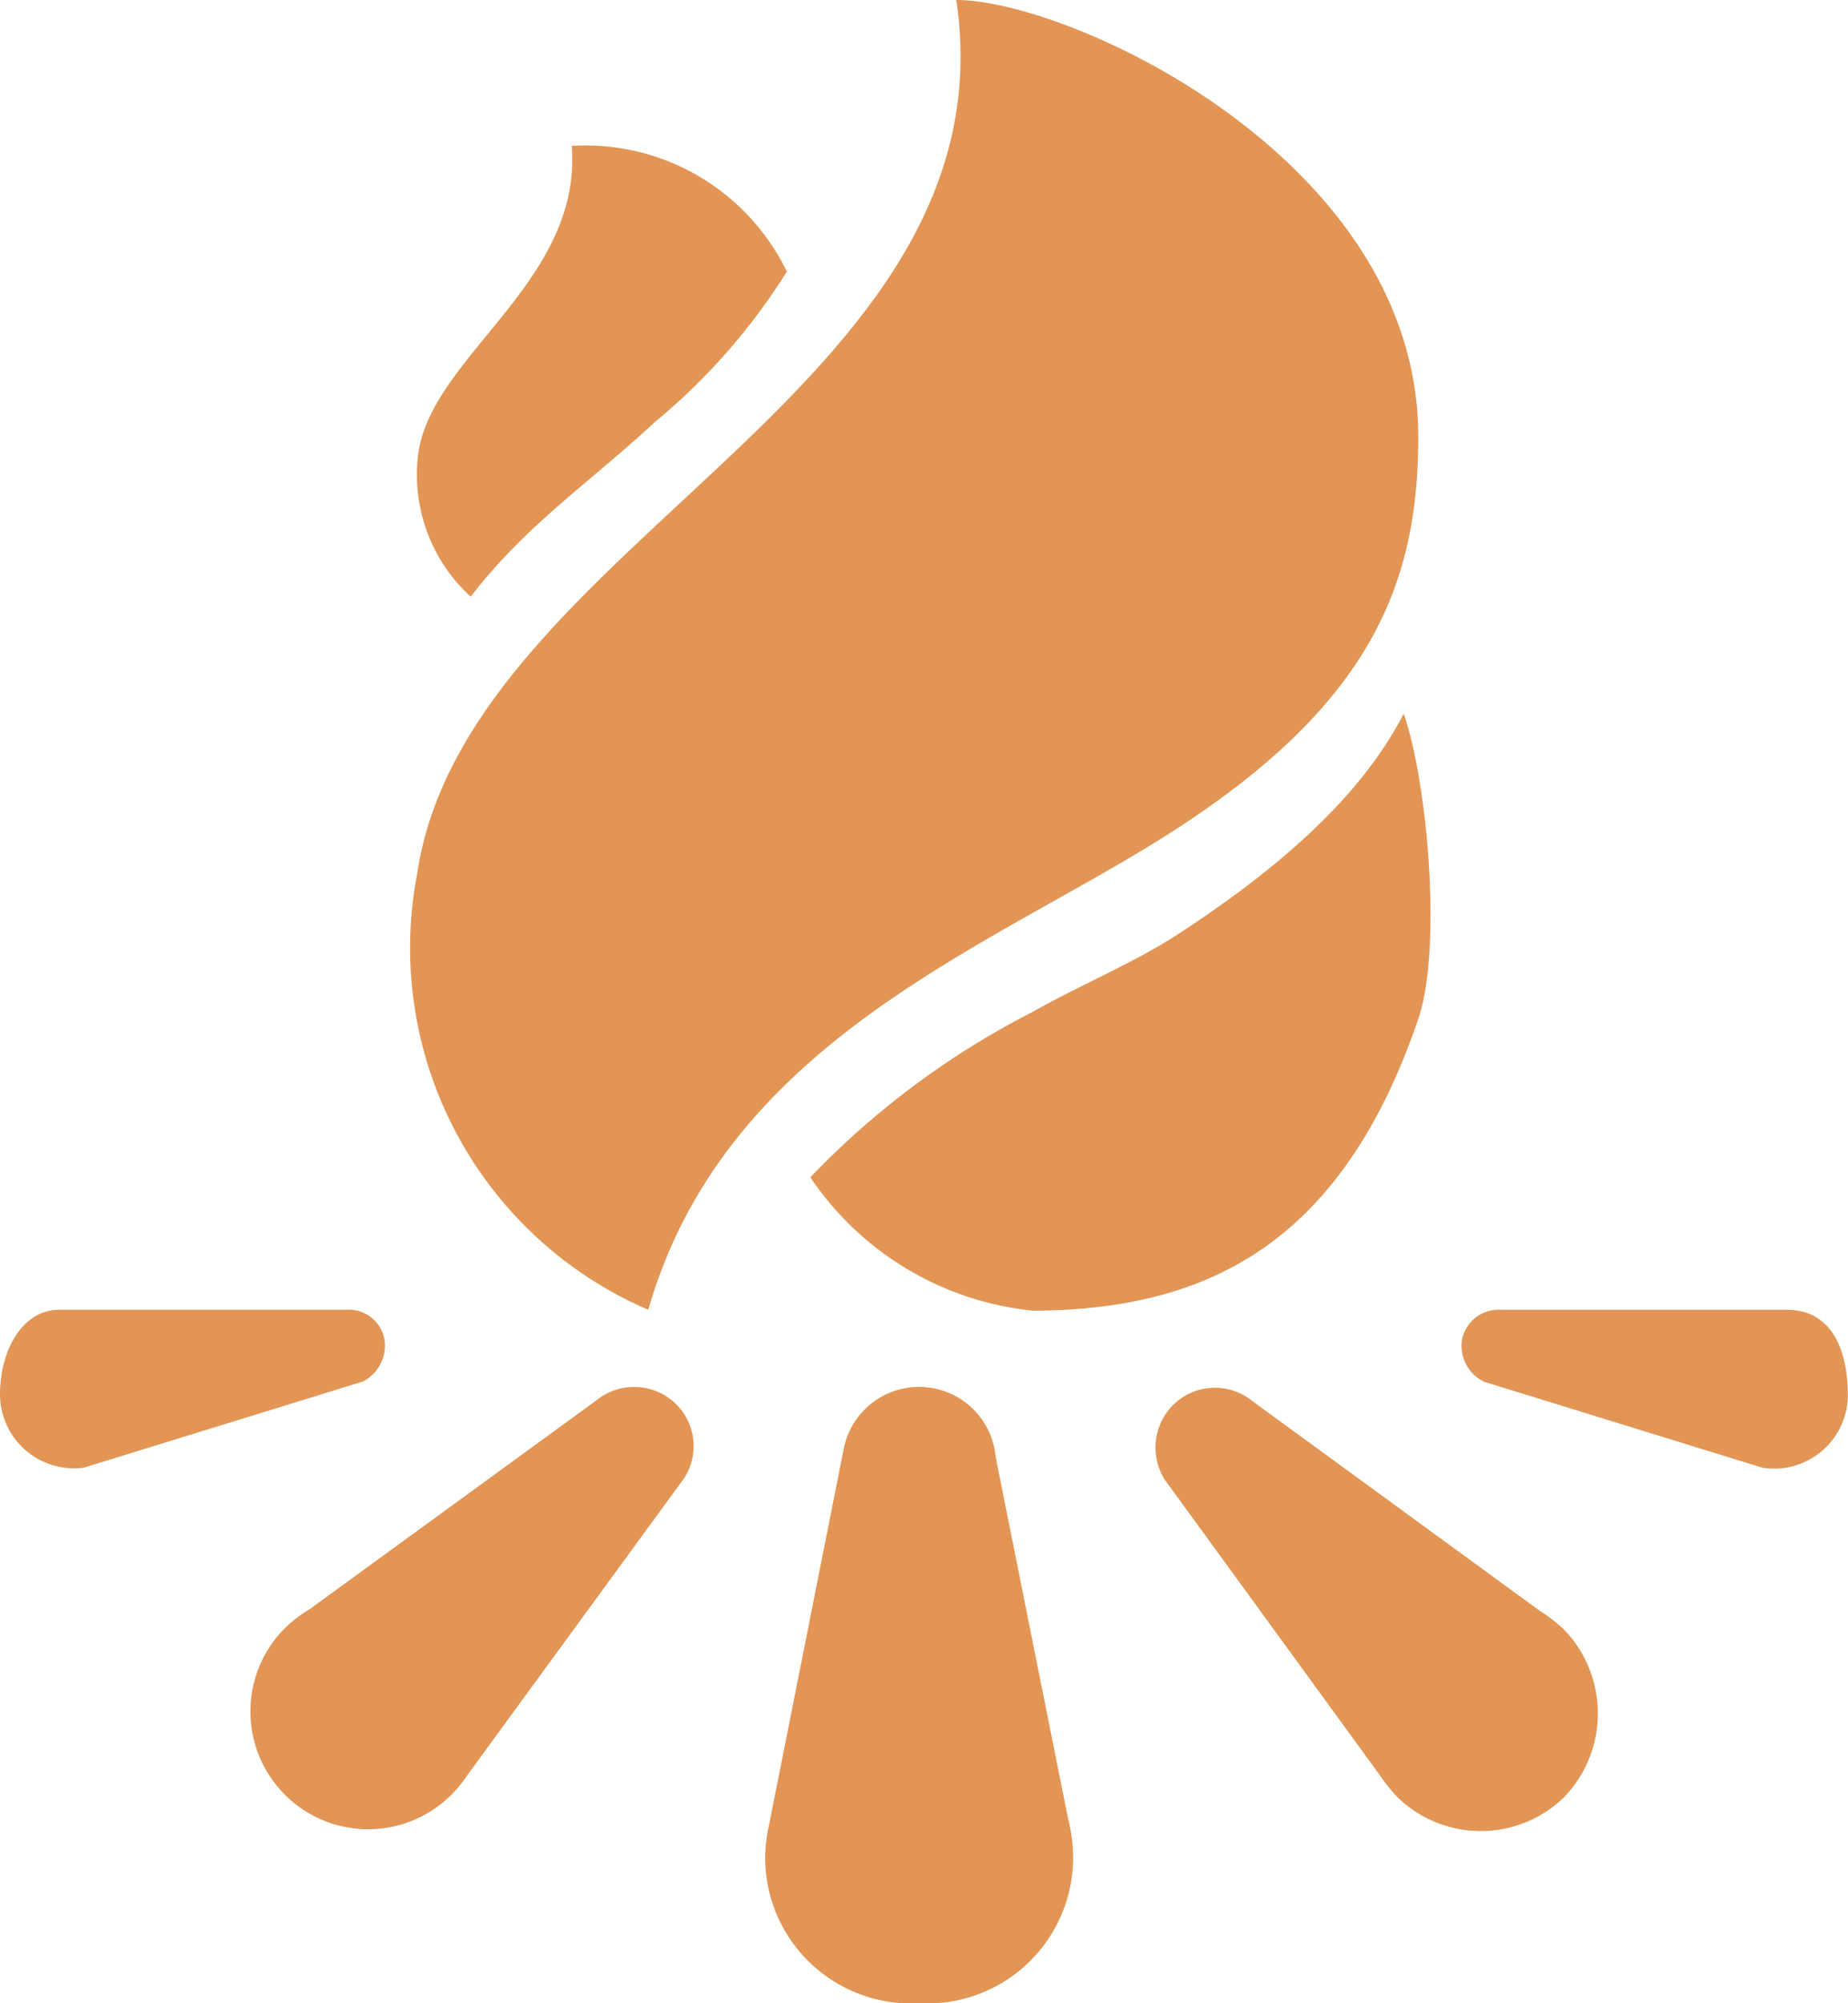 <svg xmlns="http://www.w3.org/2000/svg" width="50.775" height="55.006" viewBox="0 0 50.775 55.006">
  <g id="hawan" transform="translate(-4.5 -3.375)">
    <path id="Path_39" data-name="Path 39" d="M22.013,25.555a2.112,2.112,0,0,0-4.165-.278h0l-2.063,10.38a4.318,4.318,0,0,0-.106.926,4.009,4.009,0,0,0,4.231,3.967,4.009,4.009,0,0,0,4.231-3.967A4.411,4.411,0,0,0,24,35.472Z" transform="translate(9.844 17.831)" fill="#e29554"/>
    <path id="Path_40" data-name="Path 40" d="M21.509,24.961Z" transform="translate(14.977 19.007)" fill="#e29554"/>
    <path id="Path_41" data-name="Path 41" d="M32.594,30.264a4.807,4.807,0,0,0-.674-.516L24.039,24a1.631,1.631,0,0,0-2.182.119,1.656,1.656,0,0,0-.225,2.036l5.95,8.172a4.353,4.353,0,0,0,.45.555,3.283,3.283,0,0,0,4.575,0A3.317,3.317,0,0,0,32.594,30.264Z" transform="translate(14.866 17.843)" fill="#e29554"/>
    <path id="Path_42" data-name="Path 42" d="M26.191,23.555Z" transform="translate(19.1 17.769)" fill="#e29554"/>
    <path id="Path_43" data-name="Path 43" d="M34.806,22.5H26.939a1.022,1.022,0,0,0-1.071.82,1.1,1.1,0,0,0,.621,1.164H26.5l7.629,2.354a2.03,2.03,0,0,0,2.34-1.957C36.472,23.32,35.838,22.5,34.806,22.5Z" transform="translate(18.802 16.84)" fill="#e29554"/>
    <path id="Path_44" data-name="Path 44" d="M9.788,23.555Z" transform="translate(4.656 17.769)" fill="#e29554"/>
    <path id="Path_45" data-name="Path 45" d="M14.443,24.483h0a1.11,1.11,0,0,0,.621-1.164,1,1,0,0,0-1.071-.82H6.126c-1,0-1.626,1.1-1.626,2.327a2.036,2.036,0,0,0,2.3,2.01l7.629-2.354Z" transform="translate(0 16.84)" fill="#e29554"/>
    <path id="Path_46" data-name="Path 46" d="M17.663,24,9.783,29.734a3.646,3.646,0,0,0-.674.516,3.235,3.235,0,1,0,4.575,4.575,3.594,3.594,0,0,0,.45-.555l5.95-8.145a1.619,1.619,0,0,0-.225-2.023A1.643,1.643,0,0,0,17.663,24Z" transform="translate(3.219 17.831)" fill="#e29554"/>
    <g id="Group_129" data-name="Group 129" transform="translate(15.803 3.375)">
      <path id="Path_47" data-name="Path 47" d="M38.175,15.368c0-7.616-9.573-11.993-12.694-11.993,1.587,10.684-13.447,14.941-14.809,23.973A10.817,10.817,0,0,0,17.018,39.34c2.155-7.484,9.573-10,14.505-13.2C36.905,22.653,38.175,19.361,38.175,15.368Z" transform="translate(-10.51 -3.375)" fill="#e29554"/>
      <path id="Path_48" data-name="Path 48" d="M33.041,22.178c.661-1.944.251-6.519-.4-8.383-1.19,2.314-3.478,4.284-6.241,6.082-1.137.74-2.764,1.428-3.94,2.1a22.8,22.8,0,0,0-6.122,4.549,8.39,8.39,0,0,0,6.122,3.663C27.223,30.165,30.925,28.38,33.041,22.178Z" transform="translate(-5.376 5.801)" fill="#e29554"/>
      <path id="Path_49" data-name="Path 49" d="M12.068,17.9c1.547-2,3.292-3.147,5.051-4.787a17.12,17.12,0,0,0,3.636-4.139,6.148,6.148,0,0,0-5.91-3.451c.3,3.782-3.967,5.818-4.231,8.568A4.531,4.531,0,0,0,12.068,17.9Z" transform="translate(-10.439 -1.517)" fill="#e29554"/>
    </g>
  </g>
</svg>
